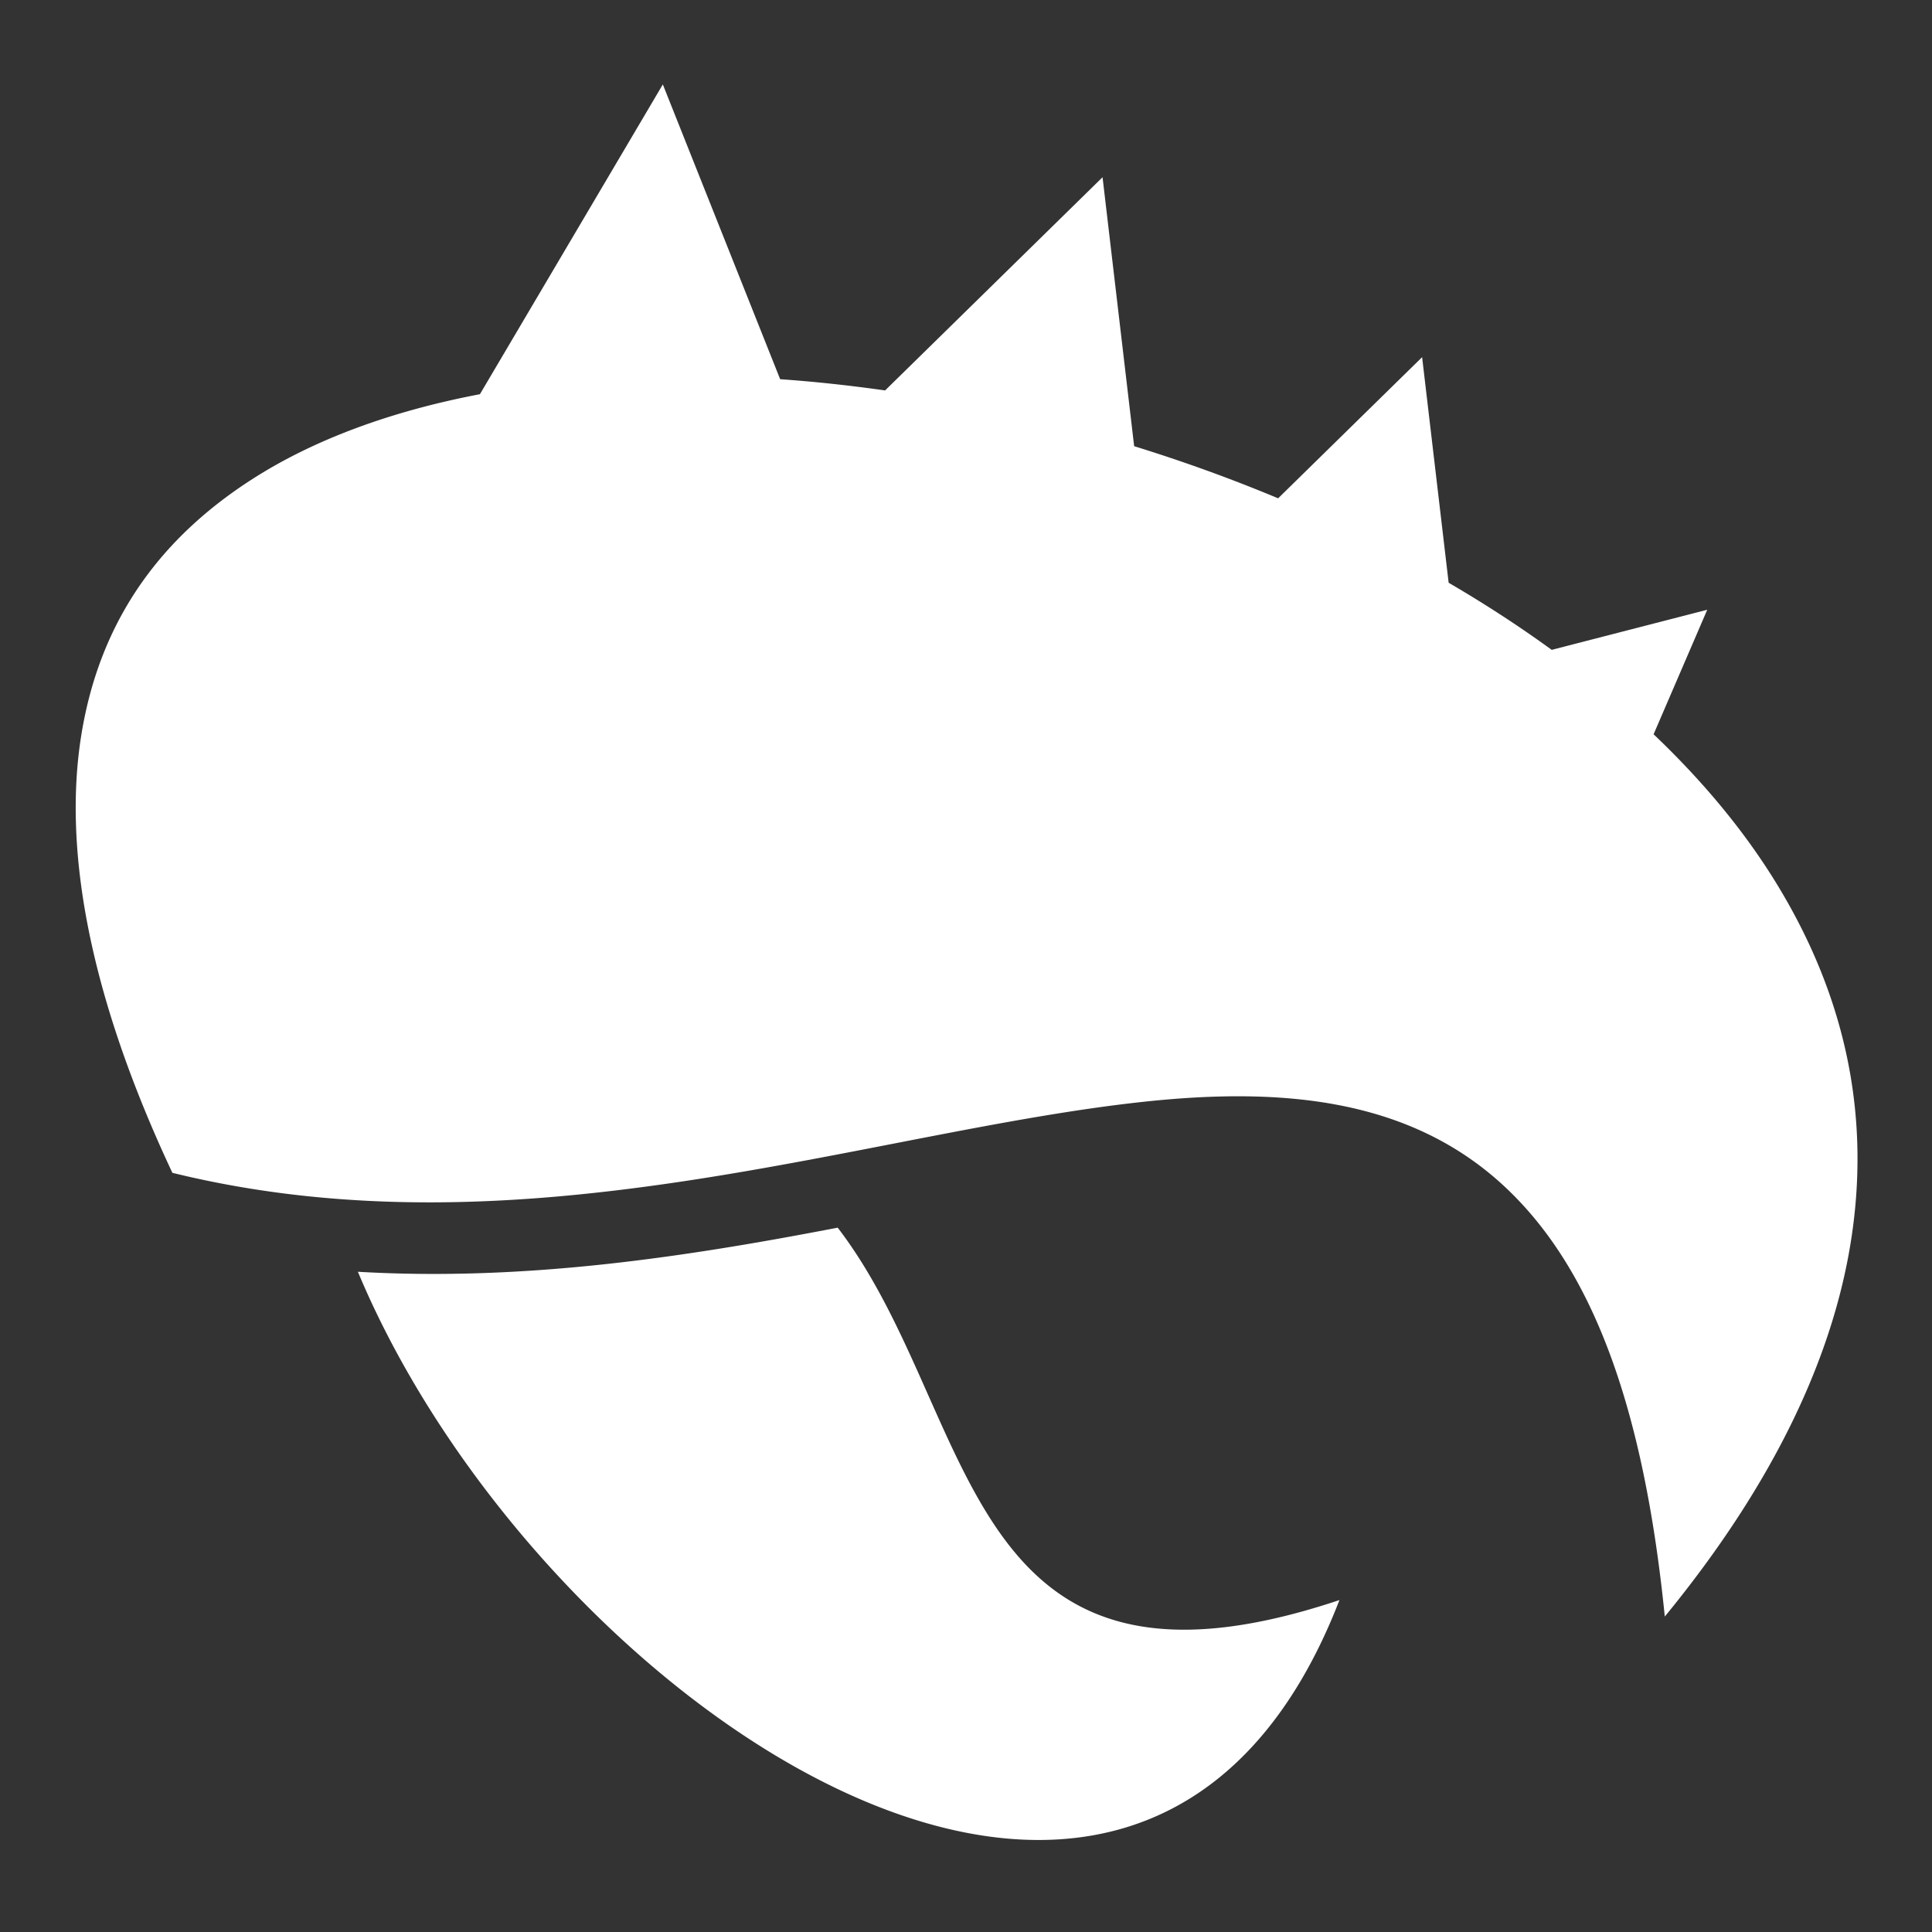 <svg xmlns="http://www.w3.org/2000/svg" viewBox="0 0 512 512"><rect x="0" y="0" width="512" height="512" fill="#333333" stroke="none"/><path fill="#fff" d="m175.656 22.375-48.47 82.094c-23.017 4.384-43.547 11.782-60.124 22.374-24.436 15.613-40.572 37.414-45.5 67.875-4.79 29.62 1.568 68.087 24.125 116.093 93.162 22.88 184.08-10.908 257.25-18.813 37.138-4.012 71.196-.898 96.344 22.97 22.33 21.19 36.21 56.808 41.908 113.436 29.246-35.682 44.538-69.065 49.343-99.594 5.543-35.207-2.526-66.97-20.31-95.593-8.52-13.708-19.368-26.618-32-38.626l14.217-33-41.218 10.625c-8.637-6.278-17.765-12.217-27.314-17.782l-7.03-59.782-38.157 37.406a423.505 423.505 0 0 0-38.158-13.812l-8.375-71.28-57.625 56.5c-9.344-1.316-18.625-2.333-27.812-2.97l-31.094-78.125zM222 325.345c-39.146 7.525-82.183 14.312-127.156 11.686 47.403 113.454 207.056 224.082 260.125 87-101.18 33.84-95.303-49.595-132.97-98.686z"/></svg>